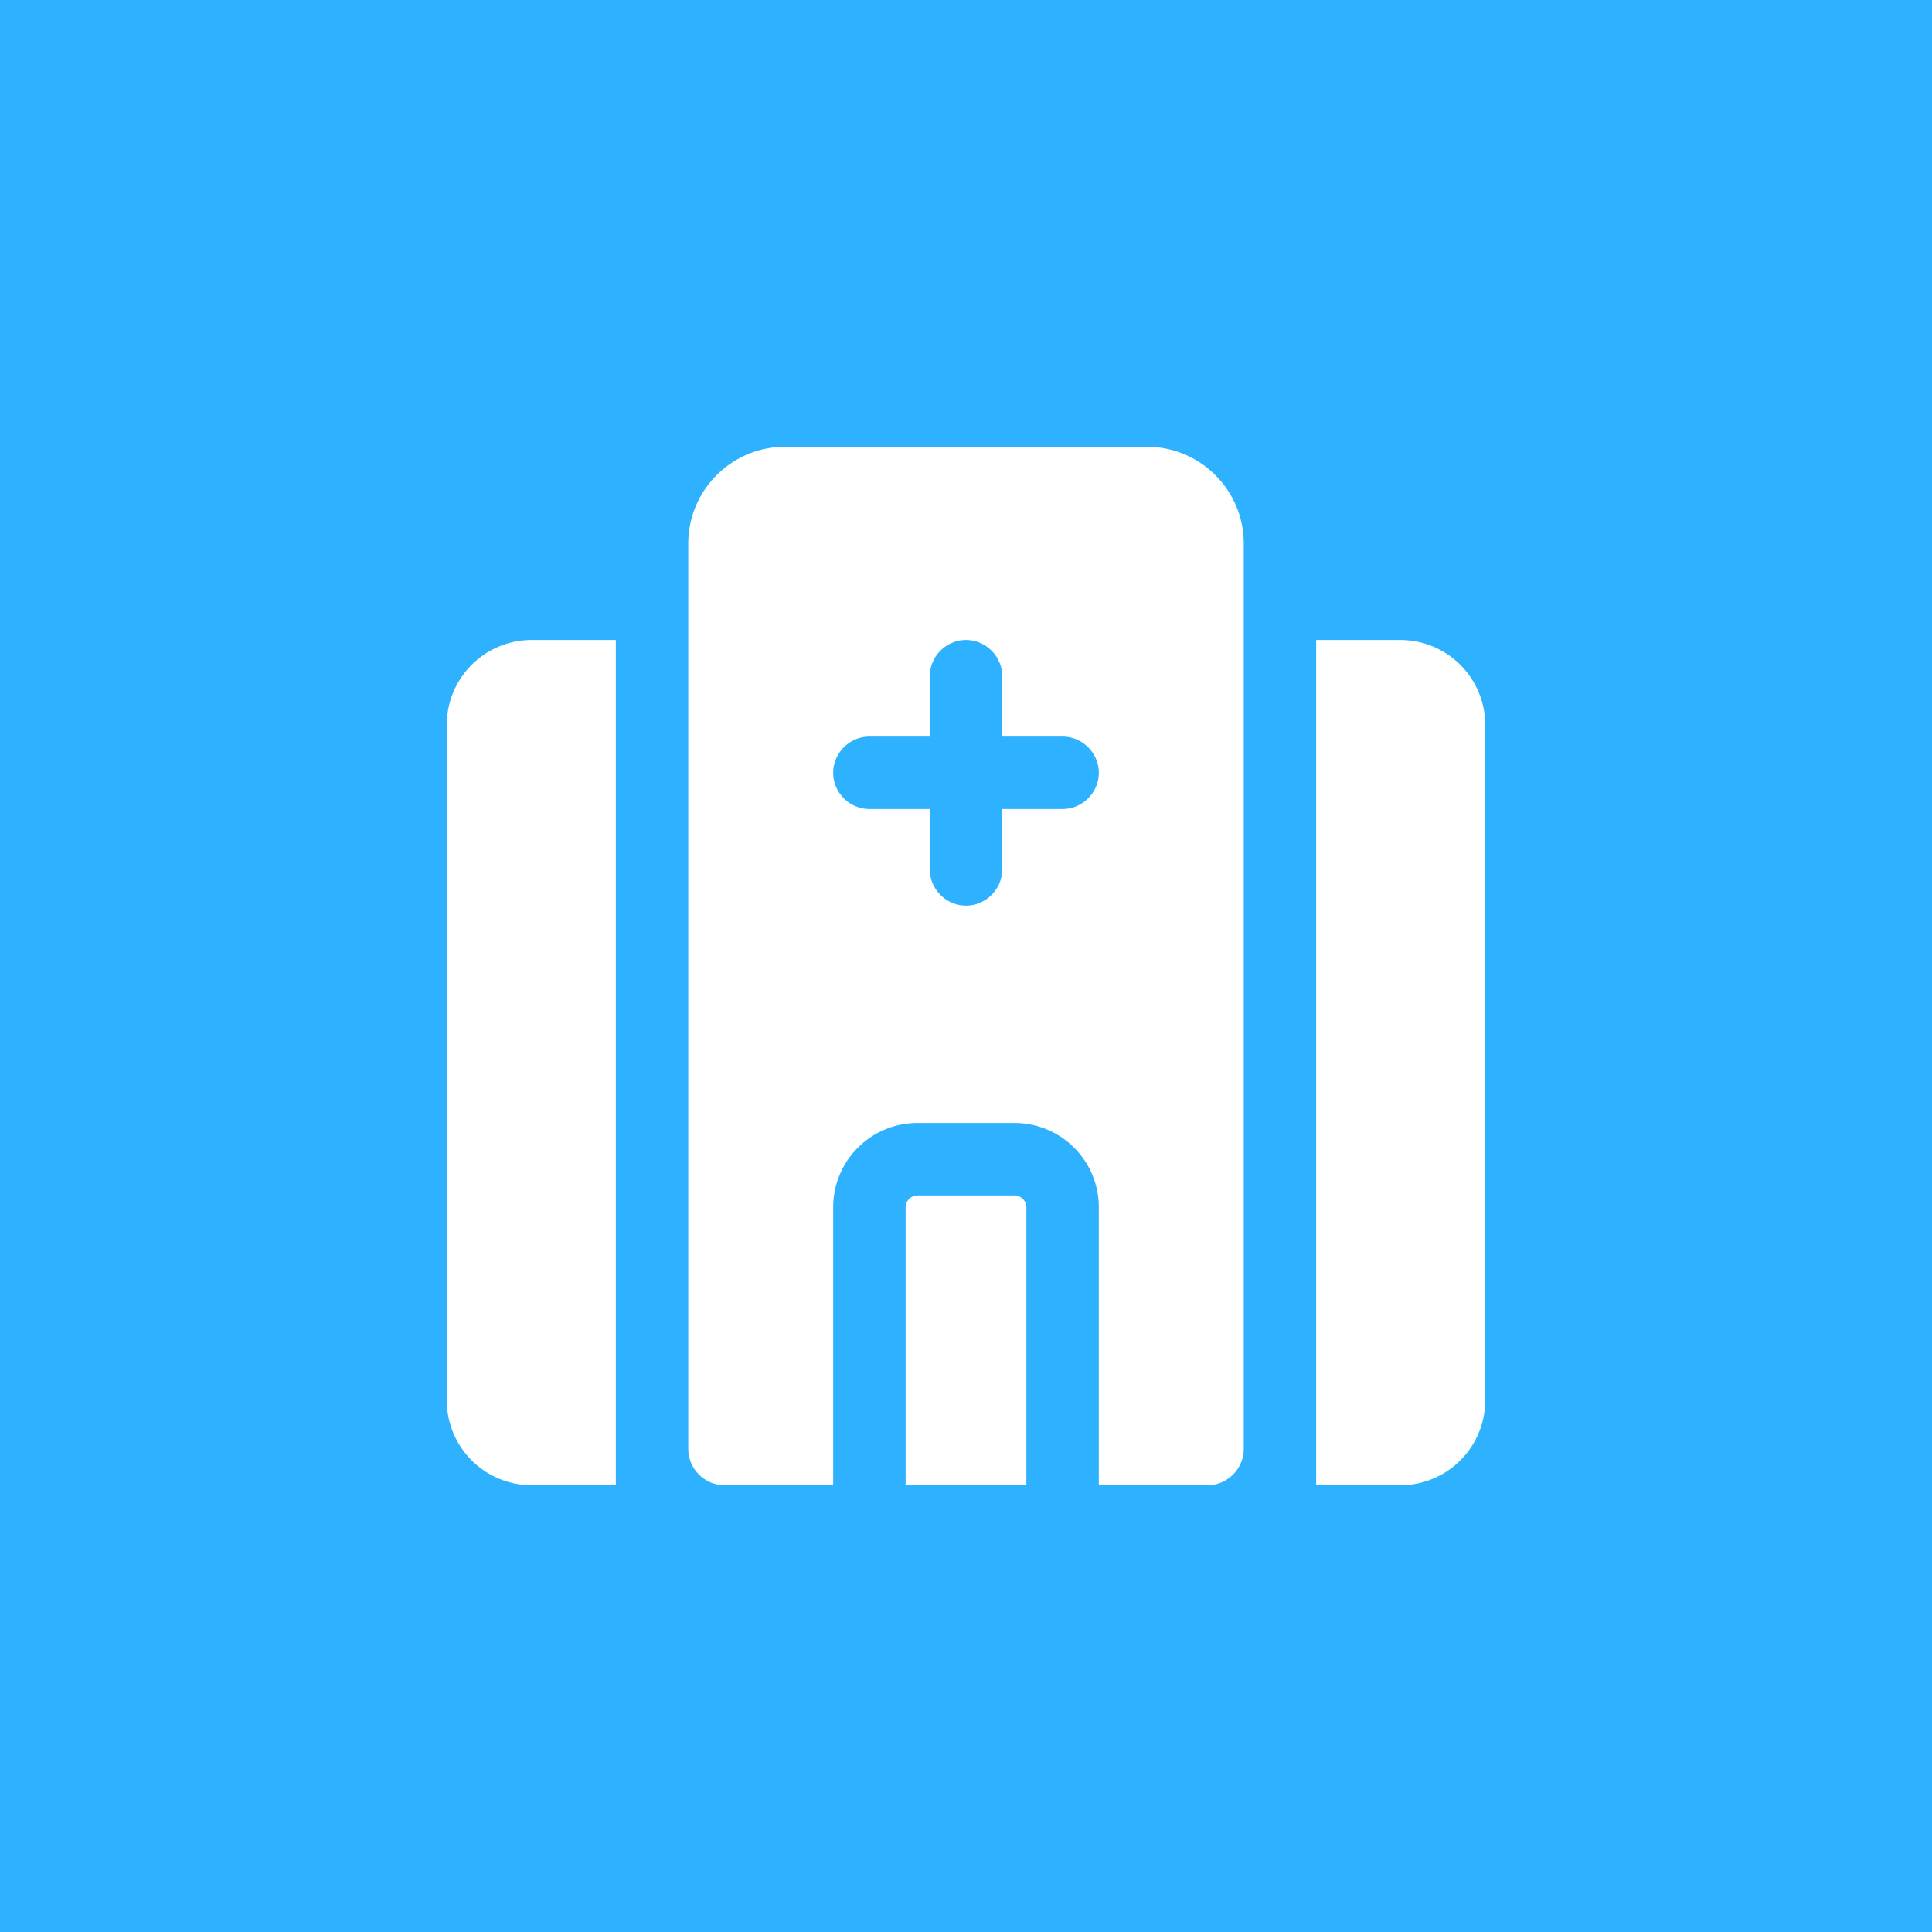 <svg xmlns="http://www.w3.org/2000/svg" width="60" height="60" fill="none" viewBox="0 0 60 60"><path fill="#2EB2FF" d="M0 0h60v60H0z"/><path fill="#fff" d="M46.125 22.5v21a2.638 2.638 0 0 1-2.625 2.625h-2.625v-26.25H43.5a2.638 2.638 0 0 1 2.625 2.625ZM16.5 19.875a2.638 2.638 0 0 0-2.625 2.625v21a2.638 2.638 0 0 0 2.625 2.625h2.625v-26.25H16.5ZM31.875 37.5v8.625h-3.75V37.5c0-.21.165-.375.375-.375h3c.21 0 .375.165.375.375Z"/><path fill="#fff" d="M35.625 13.875h-11.25c-1.65 0-3 1.35-3 3V45c0 .615.51 1.125 1.125 1.125h3.375V37.5a2.618 2.618 0 0 1 2.625-2.625h3a2.618 2.618 0 0 1 2.625 2.625v8.625H37.5c.615 0 1.125-.51 1.125-1.125V16.875c0-1.65-1.35-3-3-3ZM33 25.125h-1.875V27c0 .615-.51 1.125-1.125 1.125s-1.125-.51-1.125-1.125v-1.875H27c-.615 0-1.125-.51-1.125-1.125s.51-1.125 1.125-1.125h1.875V21c0-.615.51-1.125 1.125-1.125s1.125.51 1.125 1.125v1.875H33c.615 0 1.125.51 1.125 1.125s-.51 1.125-1.125 1.125Z"/></svg>